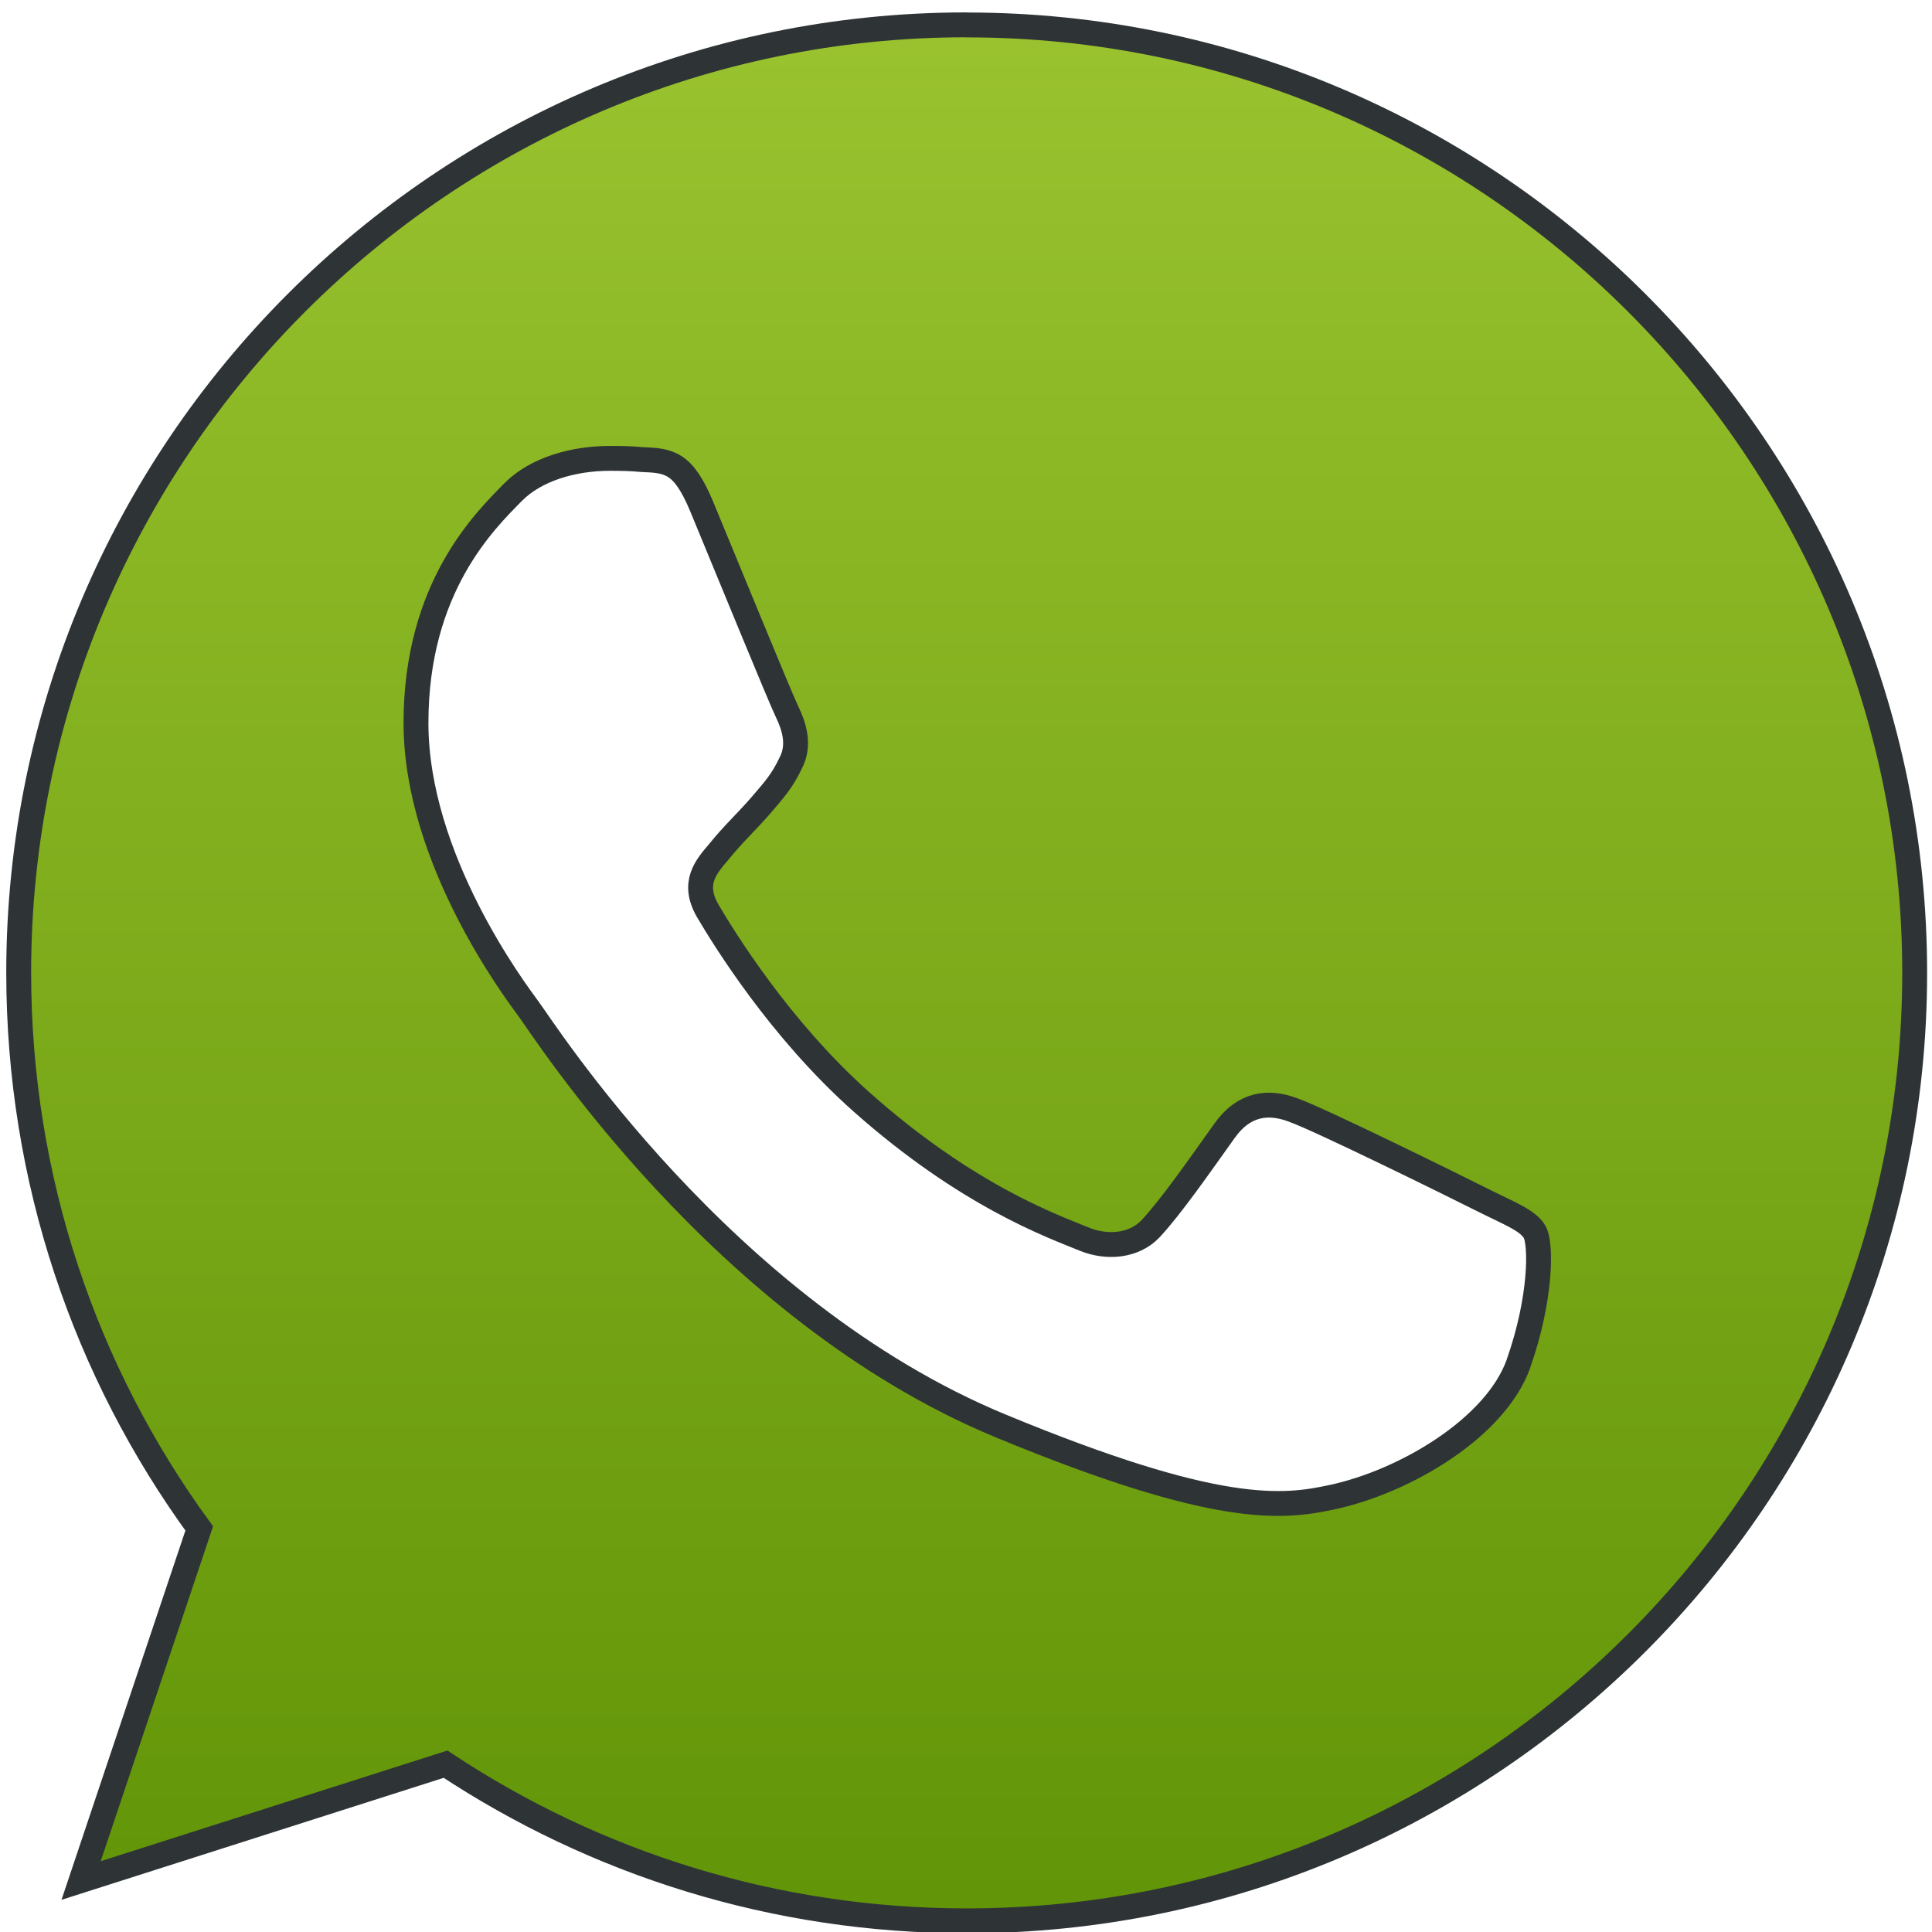 <?xml version="1.0" encoding="UTF-8" standalone="no"?>
<svg
   xmlns:dc="http://purl.org/dc/elements/1.1/"
   xmlns:cc="http://creativecommons.org/ns#"
   xmlns:rdf="http://www.w3.org/1999/02/22-rdf-syntax-ns#"
   xmlns:svg="http://www.w3.org/2000/svg"
   xmlns="http://www.w3.org/2000/svg"
   xmlns:xlink="http://www.w3.org/1999/xlink"
   xmlns:sodipodi="http://sodipodi.sourceforge.net/DTD/sodipodi-0.dtd"
   xmlns:inkscape="http://www.inkscape.org/namespaces/inkscape"
   width="41"
   height="41"
   id="svg2"
   version="1.1"
   inkscape:version="1.0.1 (0767f8302a, 2020-10-17)"
   sodipodi:docname="watsap.svg"
   inkscape:export-filename="/home/andrea/Documenti/MeliaeSVG/48/actions/png/edit-findC.png"
   inkscape:export-xdpi="240"
   inkscape:export-ydpi="240">
  <defs
     id="defs4">
    <linearGradient
       inkscape:collect="always"
       id="linearGradient52316">
      <stop
         style="stop-color:#9ac32f;stop-opacity:1"
         offset="0"
         id="stop52312" />
      <stop
         style="stop-color:#629508;stop-opacity:1"
         offset="1"
         id="stop52314" />
    </linearGradient>
    <linearGradient
       id="linearGradient3781">
      <stop
         style="stop-color:#333333;stop-opacity:1;"
         offset="0"
         id="stop3783" />
      <stop
         id="stop3785"
         offset="0.777"
         style="stop-color:#333333;stop-opacity:1;" />
      <stop
         id="stop3787"
         offset="0.919"
         style="stop-color:#c8c8c8;stop-opacity:1;" />
      <stop
         style="stop-color:#646464;stop-opacity:1;"
         offset="1"
         id="stop3789" />
    </linearGradient>
    <linearGradient
       id="linearGradient3681">
      <stop
         id="stop3683"
         offset="0"
         style="stop-color:#333333;stop-opacity:1;" />
      <stop
         style="stop-color:#333333;stop-opacity:1;"
         offset="0.811"
         id="stop3685" />
      <stop
         style="stop-color:#c8c8c8;stop-opacity:1;"
         offset="0.947"
         id="stop3687" />
      <stop
         id="stop3689"
         offset="1"
         style="stop-color:#646464;stop-opacity:1;" />
    </linearGradient>
    <linearGradient
       inkscape:collect="always"
       id="linearGradient3707">
      <stop
         style="stop-color:#000000;stop-opacity:1;"
         offset="0"
         id="stop3709" />
      <stop
         style="stop-color:#000000;stop-opacity:0;"
         offset="1"
         id="stop3711" />
    </linearGradient>
    <linearGradient
       id="linearGradient3659">
      <stop
         style="stop-color:#000000;stop-opacity:1;"
         offset="0"
         id="stop3661" />
      <stop
         id="stop3671"
         offset="0.26"
         style="stop-color:#1e1e1e;stop-opacity:1;" />
      <stop
         id="stop3669"
         offset="0.521"
         style="stop-color:#323232;stop-opacity:1;" />
      <stop
         id="stop3667"
         offset="0.725"
         style="stop-color:#8c8c8c;stop-opacity:1;" />
      <stop
         style="stop-color:#141414;stop-opacity:1;"
         offset="1"
         id="stop3663" />
    </linearGradient>
    <linearGradient
       id="linearGradient3642">
      <stop
         style="stop-color:#333333;stop-opacity:1;"
         offset="0"
         id="stop3644" />
      <stop
         id="stop3654"
         offset="0.082"
         style="stop-color:#646464;stop-opacity:1;" />
      <stop
         id="stop3652"
         offset="0.336"
         style="stop-color:#a0a0a0;stop-opacity:1;" />
      <stop
         id="stop3650"
         offset="0.67"
         style="stop-color:#dcdcdc;stop-opacity:1;" />
      <stop
         style="stop-color:#646464;stop-opacity:1;"
         offset="1"
         id="stop3646" />
    </linearGradient>
    <linearGradient
       id="linearGradient3632">
      <stop
         style="stop-color:#ffffff;stop-opacity:1;"
         offset="0"
         id="stop3634" />
      <stop
         style="stop-color:#ffffff;stop-opacity:0;"
         offset="1"
         id="stop3636" />
    </linearGradient>
    <linearGradient
       id="linearGradient3621">
      <stop
         style="stop-color:#c8f0f0;stop-opacity:0.588;"
         offset="0"
         id="stop3623" />
      <stop
         style="stop-color:#dcc8ff;stop-opacity:0.588;"
         offset="1"
         id="stop3625" />
    </linearGradient>
    <linearGradient
       id="linearGradient3609">
      <stop
         style="stop-color:#333333;stop-opacity:1;"
         offset="0"
         id="stop3611" />
      <stop
         id="stop3619"
         offset="0.878"
         style="stop-color:#333333;stop-opacity:1;" />
      <stop
         id="stop3617"
         offset="0.938"
         style="stop-color:#c8c8c8;stop-opacity:1;" />
      <stop
         style="stop-color:#646464;stop-opacity:1;"
         offset="1"
         id="stop3613" />
    </linearGradient>
    <inkscape:perspective
       sodipodi:type="inkscape:persp3d"
       inkscape:vp_x="0 : 519.18109 : 1"
       inkscape:vp_y="0 : 1000 : 0"
       inkscape:vp_z="744.09448 : 519.18109 : 1"
       inkscape:persp3d-origin="372.04724 : 343.78739 : 1"
       id="perspective10" />
    <inkscape:perspective
       id="perspective2824"
       inkscape:persp3d-origin="0.5 : -6.6666667 : 1"
       inkscape:vp_z="1 : -6.5 : 1"
       inkscape:vp_y="0 : 1000 : 0"
       inkscape:vp_x="0 : -6.5 : 1"
       sodipodi:type="inkscape:persp3d" />
    <radialGradient
       inkscape:collect="always"
       xlink:href="#linearGradient3609"
       id="radialGradient3615"
       cx="25.641"
       cy="16.312"
       fx="25.641"
       fy="16.312"
       r="13.266"
       gradientTransform="matrix(1,0,0,0.999,0,0.019)"
       gradientUnits="userSpaceOnUse" />
    <linearGradient
       inkscape:collect="always"
       xlink:href="#linearGradient3621"
       id="linearGradient3627"
       x1="31.653"
       y1="28.811"
       x2="19.392"
       y2="8.567"
       gradientUnits="userSpaceOnUse" />
    <linearGradient
       inkscape:collect="always"
       xlink:href="#linearGradient3632"
       id="linearGradient3638"
       x1="25.38"
       y1="-0.693"
       x2="25.38"
       y2="27.826"
       gradientUnits="userSpaceOnUse" />
    <linearGradient
       inkscape:collect="always"
       xlink:href="#linearGradient3642"
       id="linearGradient3648"
       x1="22.694"
       y1="1035.832"
       x2="28.587"
       y2="1035.832"
       gradientUnits="userSpaceOnUse"
       gradientTransform="matrix(1.018,0,0,1,-0.466,0)" />
    <linearGradient
       inkscape:collect="always"
       xlink:href="#linearGradient3659"
       id="linearGradient3665"
       x1="22.141"
       y1="1050.534"
       x2="29.141"
       y2="1050.534"
       gradientUnits="userSpaceOnUse" />
    <linearGradient
       inkscape:collect="always"
       xlink:href="#linearGradient3707"
       id="linearGradient3713"
       x1="25.641"
       y1="1063.138"
       x2="25.641"
       y2="1060.344"
       gradientUnits="userSpaceOnUse" />
    <linearGradient
       inkscape:collect="always"
       xlink:href="#linearGradient3632"
       id="linearGradient3735"
       gradientUnits="userSpaceOnUse"
       x1="25.38"
       y1="-0.693"
       x2="25.38"
       y2="27.826"
       gradientTransform="matrix(0.803,0.374,-0.374,0.803,12.314,996.06)" />
    <linearGradient
       inkscape:collect="always"
       xlink:href="#linearGradient3642"
       id="linearGradient3745"
       gradientUnits="userSpaceOnUse"
       gradientTransform="matrix(1.018,0,0,1,-0.466,0)"
       x1="22.694"
       y1="1035.832"
       x2="28.587"
       y2="1035.832" />
    <radialGradient
       inkscape:collect="always"
       xlink:href="#linearGradient3609"
       id="radialGradient3747"
       gradientUnits="userSpaceOnUse"
       gradientTransform="matrix(1,0,0,0.999,0,0.019)"
       cx="25.641"
       cy="16.312"
       fx="25.641"
       fy="16.312"
       r="13.266" />
    <linearGradient
       inkscape:collect="always"
       xlink:href="#linearGradient3621"
       id="linearGradient3749"
       gradientUnits="userSpaceOnUse"
       x1="31.653"
       y1="28.811"
       x2="19.392"
       y2="8.567" />
    <linearGradient
       inkscape:collect="always"
       xlink:href="#linearGradient3632"
       id="linearGradient3751"
       gradientUnits="userSpaceOnUse"
       gradientTransform="matrix(0.803,0.374,-0.374,0.803,12.314,996.06)"
       x1="25.38"
       y1="-0.693"
       x2="25.38"
       y2="27.826" />
    <linearGradient
       inkscape:collect="always"
       xlink:href="#linearGradient3659"
       id="linearGradient3753"
       gradientUnits="userSpaceOnUse"
       x1="22.141"
       y1="1050.534"
       x2="29.141"
       y2="1050.534" />
    <linearGradient
       inkscape:collect="always"
       xlink:href="#linearGradient3707"
       id="linearGradient3755"
       gradientUnits="userSpaceOnUse"
       x1="25.641"
       y1="1063.138"
       x2="25.641"
       y2="1060.344" />
    <linearGradient
       inkscape:collect="always"
       xlink:href="#linearGradient3642"
       id="linearGradient2877"
       gradientUnits="userSpaceOnUse"
       gradientTransform="matrix(1.018,0,0,1,-0.466,0)"
       x1="22.694"
       y1="1035.832"
       x2="28.587"
       y2="1035.832" />
    <radialGradient
       inkscape:collect="always"
       xlink:href="#linearGradient3609"
       id="radialGradient2879"
       gradientUnits="userSpaceOnUse"
       gradientTransform="matrix(1,0,0,0.999,0,0.019)"
       cx="25.641"
       cy="16.312"
       fx="25.641"
       fy="16.312"
       r="13.266" />
    <linearGradient
       inkscape:collect="always"
       xlink:href="#linearGradient3621"
       id="linearGradient2881"
       gradientUnits="userSpaceOnUse"
       x1="31.653"
       y1="28.811"
       x2="19.392"
       y2="8.567" />
    <linearGradient
       inkscape:collect="always"
       xlink:href="#linearGradient3632"
       id="linearGradient2883"
       gradientUnits="userSpaceOnUse"
       gradientTransform="matrix(0.803,0.374,-0.374,0.803,12.314,996.06)"
       x1="25.38"
       y1="-0.693"
       x2="25.38"
       y2="27.826" />
    <linearGradient
       inkscape:collect="always"
       xlink:href="#linearGradient3659"
       id="linearGradient2885"
       gradientUnits="userSpaceOnUse"
       x1="22.141"
       y1="1050.534"
       x2="29.141"
       y2="1050.534" />
    <linearGradient
       inkscape:collect="always"
       xlink:href="#linearGradient3707"
       id="linearGradient2887"
       gradientUnits="userSpaceOnUse"
       x1="25.641"
       y1="1063.138"
       x2="25.641"
       y2="1060.344" />
    <linearGradient
       inkscape:collect="always"
       xlink:href="#linearGradient3707"
       id="linearGradient2890"
       gradientUnits="userSpaceOnUse"
       x1="25.641"
       y1="1063.138"
       x2="25.641"
       y2="1060.344"
       gradientTransform="translate(-1.646,-3.402)" />
    <linearGradient
       inkscape:collect="always"
       xlink:href="#linearGradient3659"
       id="linearGradient2893"
       gradientUnits="userSpaceOnUse"
       x1="22.141"
       y1="1050.534"
       x2="29.141"
       y2="1050.534"
       gradientTransform="translate(-1.646,-3.402)" />
    <linearGradient
       inkscape:collect="always"
       xlink:href="#linearGradient3632"
       id="linearGradient2896"
       gradientUnits="userSpaceOnUse"
       gradientTransform="matrix(0.925,0.431,-0.431,0.925,8.635,987.138)"
       x1="25.38"
       y1="-0.693"
       x2="25.38"
       y2="27.826" />
    <radialGradient
       inkscape:collect="always"
       xlink:href="#linearGradient3609"
       id="radialGradient2900"
       gradientUnits="userSpaceOnUse"
       gradientTransform="matrix(1.152,0,0,1.151,-5.556,996.727)"
       cx="25.641"
       cy="16.312"
       fx="25.641"
       fy="16.312"
       r="13.266" />
    <linearGradient
       inkscape:collect="always"
       xlink:href="#linearGradient3642"
       id="linearGradient2903"
       gradientUnits="userSpaceOnUse"
       gradientTransform="matrix(1.018,0,0,1,-2.112,-3.402)"
       x1="22.694"
       y1="1035.832"
       x2="28.587"
       y2="1035.832" />
    <linearGradient
       inkscape:collect="always"
       xlink:href="#linearGradient3621"
       id="linearGradient2905"
       gradientUnits="userSpaceOnUse"
       x1="31.653"
       y1="28.811"
       x2="19.392"
       y2="8.567" />
    <linearGradient
       inkscape:collect="always"
       xlink:href="#linearGradient3642"
       id="linearGradient2915"
       gradientUnits="userSpaceOnUse"
       gradientTransform="matrix(1.018,0,0,1,-2.112,-3.402)"
       x1="22.694"
       y1="1035.832"
       x2="28.587"
       y2="1035.832" />
    <radialGradient
       inkscape:collect="always"
       xlink:href="#linearGradient3609"
       id="radialGradient2917"
       gradientUnits="userSpaceOnUse"
       gradientTransform="matrix(1.152,0,0,1.151,-5.556,996.727)"
       cx="25.641"
       cy="16.312"
       fx="25.641"
       fy="16.312"
       r="13.266" />
    <linearGradient
       inkscape:collect="always"
       xlink:href="#linearGradient3621"
       id="linearGradient2919"
       gradientUnits="userSpaceOnUse"
       x1="31.653"
       y1="28.811"
       x2="19.392"
       y2="8.567" />
    <linearGradient
       inkscape:collect="always"
       xlink:href="#linearGradient3632"
       id="linearGradient2921"
       gradientUnits="userSpaceOnUse"
       gradientTransform="matrix(0.925,0.431,-0.431,0.925,8.635,987.138)"
       x1="25.38"
       y1="-0.693"
       x2="25.38"
       y2="27.826" />
    <linearGradient
       inkscape:collect="always"
       xlink:href="#linearGradient3659"
       id="linearGradient2923"
       gradientUnits="userSpaceOnUse"
       gradientTransform="translate(-1.646,-3.402)"
       x1="22.141"
       y1="1050.534"
       x2="29.141"
       y2="1050.534" />
    <linearGradient
       inkscape:collect="always"
       xlink:href="#linearGradient3707"
       id="linearGradient2925"
       gradientUnits="userSpaceOnUse"
       gradientTransform="translate(-1.646,-3.402)"
       x1="25.641"
       y1="1063.138"
       x2="25.641"
       y2="1060.344" />
    <linearGradient
       inkscape:collect="always"
       xlink:href="#linearGradient3707"
       id="linearGradient3650"
       gradientUnits="userSpaceOnUse"
       gradientTransform="matrix(0.938,0,0,0.938,-0.048,61.395)"
       x1="25.641"
       y1="1063.138"
       x2="25.641"
       y2="1060.344" />
    <linearGradient
       inkscape:collect="always"
       xlink:href="#linearGradient3659"
       id="linearGradient3653"
       gradientUnits="userSpaceOnUse"
       gradientTransform="matrix(0.938,0,0,0.938,-0.048,61.395)"
       x1="22.141"
       y1="1050.534"
       x2="29.141"
       y2="1050.534" />
    <linearGradient
       inkscape:collect="always"
       xlink:href="#linearGradient3632"
       id="linearGradient3656"
       gradientUnits="userSpaceOnUse"
       gradientTransform="matrix(0.867,0.405,-0.405,0.867,9.593,990.218)"
       x1="25.38"
       y1="-0.693"
       x2="25.38"
       y2="27.826" />
    <radialGradient
       inkscape:collect="always"
       xlink:href="#linearGradient3609"
       id="radialGradient3660"
       gradientUnits="userSpaceOnUse"
       gradientTransform="matrix(1.081,0,0,1.079,-3.714,999.21)"
       cx="25.641"
       cy="16.312"
       fx="25.641"
       fy="16.312"
       r="13.266" />
    <linearGradient
       inkscape:collect="always"
       xlink:href="#linearGradient3642"
       id="linearGradient3663"
       gradientUnits="userSpaceOnUse"
       gradientTransform="matrix(0.955,0,0,0.938,-0.485,61.395)"
       x1="22.694"
       y1="1035.832"
       x2="28.587"
       y2="1035.832" />
    <radialGradient
       inkscape:collect="always"
       xlink:href="#linearGradient3681"
       id="radialGradient3679"
       cx="-17.938"
       cy="16.844"
       fx="-17.938"
       fy="16.844"
       r="14.5"
       gradientUnits="userSpaceOnUse" />
    <linearGradient
       inkscape:collect="always"
       xlink:href="#linearGradient3621"
       id="linearGradient3697"
       x1="-17.425"
       y1="23.238"
       x2="-22.747"
       y2="9.822"
       gradientUnits="userSpaceOnUse" />
    <linearGradient
       inkscape:collect="always"
       xlink:href="#linearGradient3632"
       id="linearGradient3702"
       gradientUnits="userSpaceOnUse"
       x1="-18.055"
       y1="-6.242"
       x2="-14.102"
       y2="21.763"
       gradientTransform="matrix(0.724,0.338,-0.338,0.724,0.175,1015.288)" />
    <radialGradient
       inkscape:collect="always"
       xlink:href="#linearGradient3681"
       id="radialGradient3714"
       gradientUnits="userSpaceOnUse"
       cx="-17.938"
       cy="16.844"
       fx="-17.938"
       fy="16.844"
       r="14.5" />
    <linearGradient
       inkscape:collect="always"
       xlink:href="#linearGradient3621"
       id="linearGradient3716"
       gradientUnits="userSpaceOnUse"
       x1="-17.425"
       y1="23.238"
       x2="-22.747"
       y2="9.822" />
    <linearGradient
       inkscape:collect="always"
       xlink:href="#linearGradient3632"
       id="linearGradient3718"
       gradientUnits="userSpaceOnUse"
       gradientTransform="matrix(0.724,0.338,-0.338,0.724,0.175,1015.288)"
       x1="-18.055"
       y1="-6.242"
       x2="-14.102"
       y2="21.763" />
    <linearGradient
       inkscape:collect="always"
       xlink:href="#linearGradient3642"
       id="linearGradient3742"
       gradientUnits="userSpaceOnUse"
       gradientTransform="matrix(0.955,0,0,0.938,-0.485,61.395)"
       x1="22.694"
       y1="1035.832"
       x2="28.587"
       y2="1035.832" />
    <radialGradient
       inkscape:collect="always"
       xlink:href="#linearGradient3681"
       id="radialGradient3744"
       gradientUnits="userSpaceOnUse"
       cx="-17.938"
       cy="16.844"
       fx="-17.938"
       fy="16.844"
       r="14.5" />
    <linearGradient
       inkscape:collect="always"
       xlink:href="#linearGradient3621"
       id="linearGradient3746"
       gradientUnits="userSpaceOnUse"
       x1="-17.425"
       y1="23.238"
       x2="-22.747"
       y2="9.822" />
    <linearGradient
       inkscape:collect="always"
       xlink:href="#linearGradient3632"
       id="linearGradient3748"
       gradientUnits="userSpaceOnUse"
       gradientTransform="matrix(0.724,0.338,-0.338,0.724,0.175,1015.288)"
       x1="-18.055"
       y1="-6.242"
       x2="-14.102"
       y2="21.763" />
    <linearGradient
       inkscape:collect="always"
       xlink:href="#linearGradient3659"
       id="linearGradient3750"
       gradientUnits="userSpaceOnUse"
       gradientTransform="matrix(0.938,0,0,0.938,-0.048,61.395)"
       x1="22.141"
       y1="1050.534"
       x2="29.141"
       y2="1050.534" />
    <linearGradient
       inkscape:collect="always"
       xlink:href="#linearGradient3707"
       id="linearGradient3752"
       gradientUnits="userSpaceOnUse"
       gradientTransform="matrix(0.938,0,0,0.938,-0.048,61.395)"
       x1="25.641"
       y1="1063.138"
       x2="25.641"
       y2="1060.344" />
    <linearGradient
       inkscape:collect="always"
       xlink:href="#linearGradient3707"
       id="linearGradient3756"
       gradientUnits="userSpaceOnUse"
       gradientTransform="matrix(0.938,0,0,0.938,-0.048,61.395)"
       x1="25.641"
       y1="1063.138"
       x2="25.641"
       y2="1060.344" />
    <linearGradient
       inkscape:collect="always"
       xlink:href="#linearGradient3659"
       id="linearGradient3759"
       gradientUnits="userSpaceOnUse"
       gradientTransform="matrix(0.938,0,0,0.938,-0.048,61.395)"
       x1="22.141"
       y1="1050.534"
       x2="29.141"
       y2="1050.534" />
    <linearGradient
       inkscape:collect="always"
       xlink:href="#linearGradient3642"
       id="linearGradient3766"
       gradientUnits="userSpaceOnUse"
       gradientTransform="matrix(0.955,0,0,0.938,-0.485,61.395)"
       x1="22.694"
       y1="1035.832"
       x2="28.587"
       y2="1035.832" />
    <radialGradient
       inkscape:collect="always"
       xlink:href="#linearGradient3681"
       id="radialGradient3768"
       gradientUnits="userSpaceOnUse"
       cx="-17.938"
       cy="16.844"
       fx="-17.938"
       fy="16.844"
       r="14.5" />
    <linearGradient
       inkscape:collect="always"
       xlink:href="#linearGradient3621"
       id="linearGradient3770"
       gradientUnits="userSpaceOnUse"
       x1="-17.425"
       y1="23.238"
       x2="-22.747"
       y2="9.822" />
    <linearGradient
       inkscape:collect="always"
       xlink:href="#linearGradient3632"
       id="linearGradient3772"
       gradientUnits="userSpaceOnUse"
       gradientTransform="matrix(0.724,0.338,-0.338,0.724,0.175,1015.288)"
       x1="-18.055"
       y1="-6.242"
       x2="-14.102"
       y2="21.763" />
    <linearGradient
       inkscape:collect="always"
       xlink:href="#linearGradient3632"
       id="linearGradient3775"
       gradientUnits="userSpaceOnUse"
       gradientTransform="matrix(0.724,0.338,-0.338,0.724,42.108,1010.899)"
       x1="-18.055"
       y1="-6.242"
       x2="-14.102"
       y2="21.763" />
    <radialGradient
       inkscape:collect="always"
       xlink:href="#linearGradient3781"
       id="radialGradient3779"
       gradientUnits="userSpaceOnUse"
       cx="-17.938"
       cy="16.844"
       fx="-17.938"
       fy="16.844"
       r="14.5"
       gradientTransform="translate(41.933,999.974)" />
    <linearGradient
       id="linearGradient4047">
      <stop
         style="stop-color:#f0f0f0;stop-opacity:1;"
         offset="0"
         id="stop4049" />
      <stop
         style="stop-color:#c8c8c8;stop-opacity:1;"
         offset="1"
         id="stop4051" />
    </linearGradient>
    <linearGradient
       id="linearGradient4033">
      <stop
         style="stop-color:#000000;stop-opacity:1;"
         offset="0"
         id="stop4035" />
      <stop
         id="stop4043"
         offset="0.095"
         style="stop-color:#333333;stop-opacity:1;" />
      <stop
         id="stop4041"
         offset="0.252"
         style="stop-color:#505050;stop-opacity:1;" />
      <stop
         style="stop-color:#787878;stop-opacity:1;"
         offset="1"
         id="stop4037" />
    </linearGradient>
    <linearGradient
       id="linearGradient3594">
      <stop
         style="stop-color:#ffffff;stop-opacity:1;"
         offset="0"
         id="stop3596" />
      <stop
         style="stop-color:#c8c8c8;stop-opacity:1;"
         offset="1"
         id="stop3598" />
    </linearGradient>
    <inkscape:perspective
       sodipodi:type="inkscape:persp3d"
       inkscape:vp_x="0 : 519.18109 : 1"
       inkscape:vp_y="0 : 1000 : 0"
       inkscape:vp_z="744.09448 : 519.18109 : 1"
       inkscape:persp3d-origin="372.04724 : 343.78739 : 1"
       id="perspective10-7" />
    <linearGradient
       inkscape:collect="always"
       xlink:href="#linearGradient3594"
       id="linearGradient3600"
       x1="3"
       y1="1007.255"
       x2="24"
       y2="1040.464"
       gradientUnits="userSpaceOnUse" />
    <linearGradient
       y2="1040.896"
       x2="24"
       y1="1013.656"
       x1="24"
       gradientUnits="userSpaceOnUse"
       id="linearGradient3844"
       xlink:href="#linearGradient3635"
       inkscape:collect="always" />
    <linearGradient
       y2="45"
       x2="30"
       y1="5.005"
       x1="30.012"
       gradientTransform="matrix(0.825,0,0,0.825,-0.761,1006.647)"
       gradientUnits="userSpaceOnUse"
       id="linearGradient3841"
       xlink:href="#linearGradient3635"
       inkscape:collect="always" />
    <inkscape:perspective
       sodipodi:type="inkscape:persp3d"
       inkscape:vp_x="0 : 17 : 1"
       inkscape:vp_y="0 : 1000 : 0"
       inkscape:vp_z="48 : 17 : 1"
       inkscape:persp3d-origin="24 : 9 : 1"
       id="perspective2945" />
    <linearGradient
       id="linearGradient3785">
      <stop
         id="stop3787-5"
         style="stop-color:#bdbdbd;stop-opacity:1"
         offset="0" />
      <stop
         id="stop3789-3"
         style="stop-color:#8c8c8c;stop-opacity:1"
         offset="1" />
    </linearGradient>
    <linearGradient
       id="linearGradient6954">
      <stop
         id="stop6960"
         style="stop-color:#f5f5f5;stop-opacity:1"
         offset="0" />
      <stop
         id="stop6962"
         style="stop-color:#d2d2d2;stop-opacity:1"
         offset="1" />
    </linearGradient>
    <radialGradient
       cx="32"
       cy="41.5"
       r="21"
       fx="32"
       fy="41.5"
       id="radialGradient2880"
       xlink:href="#linearGradient3707"
       gradientUnits="userSpaceOnUse"
       gradientTransform="matrix(1,0,0,0.357,0,26.679)" />
    <radialGradient
       cx="25"
       cy="28.66"
       r="16"
       fx="25"
       fy="28.66"
       id="radialGradient2882"
       xlink:href="#linearGradient6954"
       gradientUnits="userSpaceOnUse"
       gradientTransform="matrix(1.312,0,0,0.373,-7.812,20.302)" />
    <linearGradient
       x1="30"
       y1="25.085"
       x2="30"
       y2="45"
       id="linearGradient2884"
       xlink:href="#linearGradient3785"
       gradientUnits="userSpaceOnUse" />
    <linearGradient
       x1="24.787"
       y1="53.869"
       x2="24.875"
       y2="83.5"
       id="linearGradient2886"
       xlink:href="#linearGradient3632"
       gradientUnits="userSpaceOnUse" />
    <radialGradient
       cx="26.376"
       cy="12.313"
       r="8"
       fx="26.376"
       fy="12.313"
       id="radialGradient2888"
       xlink:href="#linearGradient6954"
       gradientUnits="userSpaceOnUse"
       gradientTransform="matrix(1.64,-0.133,0.128,1.585,-18.396,-5.227)" />
    <linearGradient
       x1="30"
       y1="5"
       x2="30"
       y2="44.679"
       id="linearGradient2890-5"
       xlink:href="#linearGradient3785"
       gradientUnits="userSpaceOnUse" />
    <linearGradient
       x1="22"
       y1="39"
       x2="17"
       y2="37.438"
       id="linearGradient2892"
       xlink:href="#linearGradient3707"
       gradientUnits="userSpaceOnUse" />
    <linearGradient
       x1="38"
       y1="39"
       x2="43"
       y2="38.6"
       id="linearGradient2894"
       xlink:href="#linearGradient3707"
       gradientUnits="userSpaceOnUse" />
    <radialGradient
       cx="30"
       cy="33.188"
       r="4.688"
       fx="30"
       fy="33.188"
       id="radialGradient2896"
       xlink:href="#linearGradient3707"
       gradientUnits="userSpaceOnUse"
       gradientTransform="matrix(1.528,-7.0647448e-7,2.1308638e-7,0.461,-15.839,14.705)" />
    <linearGradient
       x1="30"
       y1="3.041"
       x2="30"
       y2="27.957"
       id="linearGradient2898"
       xlink:href="#linearGradient3632"
       gradientUnits="userSpaceOnUse" />
    <radialGradient
       cx="23.896"
       cy="3.99"
       r="20.397"
       fx="23.896"
       fy="3.99"
       id="radialGradient2456"
       xlink:href="#linearGradient3242-187-536"
       gradientUnits="userSpaceOnUse"
       gradientTransform="matrix(0,1.232,-1.626,0,18.487,-28.721)" />
    <linearGradient
       id="linearGradient3242-187-536">
      <stop
         id="stop2778"
         style="stop-color:#8badea;stop-opacity:1"
         offset="0" />
      <stop
         id="stop2780"
         style="stop-color:#6396cd;stop-opacity:1"
         offset="0.262" />
      <stop
         id="stop2782"
         style="stop-color:#3b7caf;stop-opacity:1"
         offset="0.661" />
      <stop
         id="stop2784"
         style="stop-color:#194c70;stop-opacity:1"
         offset="1" />
    </linearGradient>
    <linearGradient
       x1="18.379"
       y1="44.98"
       x2="18.379"
       y2="3.082"
       id="linearGradient2458"
       xlink:href="#linearGradient2490-182-124"
       gradientUnits="userSpaceOnUse"
       gradientTransform="matrix(0.516,0,0,0.516,-0.385,-0.385)" />
    <linearGradient
       id="linearGradient2490-182-124">
      <stop
         id="stop2788"
         style="stop-color:#1f4b6a;stop-opacity:1"
         offset="0" />
      <stop
         id="stop2790"
         style="stop-color:#4083c2;stop-opacity:1"
         offset="1" />
    </linearGradient>
    <linearGradient
       x1="63.397"
       y1="-12.489"
       x2="63.397"
       y2="5.468"
       id="linearGradient3843"
       xlink:href="#linearGradient3632"
       gradientUnits="userSpaceOnUse"
       gradientTransform="matrix(1.086,0,0,1.086,-55.567,15.814)" />
    <linearGradient
       y2="1040.236"
       x2="24"
       y1="1014.316"
       x1="24"
       gradientUnits="userSpaceOnUse"
       id="linearGradient2893-6"
       xlink:href="#linearGradient3635"
       inkscape:collect="always" />
    <linearGradient
       gradientTransform="matrix(-1.125,0,0,1.125,41.324,1008.019)"
       gradientUnits="userSpaceOnUse"
       y2="31.312"
       x2="-47"
       y1="8.625"
       x1="-47"
       id="linearGradient3664"
       xlink:href="#linearGradient3635"
       inkscape:collect="always" />
    <linearGradient
       gradientTransform="matrix(0.872,0,0,0.872,24.298,129.409)"
       gradientUnits="userSpaceOnUse"
       y2="1015.768"
       x2="-48.075"
       y1="987.028"
       x1="-48.075"
       id="linearGradient3661"
       xlink:href="#linearGradient3635"
       inkscape:collect="always" />
    <radialGradient
       r="15.645"
       fy="36.421"
       fx="24.837"
       cy="36.421"
       cx="24.837"
       gradientTransform="matrix(1.214,0,0,0.32,-66.529,1032.491)"
       gradientUnits="userSpaceOnUse"
       id="radialGradient2910"
       xlink:href="#linearGradient3707"
       inkscape:collect="always" />
    <linearGradient
       gradientTransform="translate(-60.365,1002.131)"
       y2="47.76"
       x2="20.494"
       y1="6.01"
       x1="20.494"
       gradientUnits="userSpaceOnUse"
       id="linearGradient2904"
       xlink:href="#linearGradient3632"
       inkscape:collect="always" />
    <inkscape:perspective
       sodipodi:type="inkscape:persp3d"
       inkscape:vp_x="0 : 17 : 1"
       inkscape:vp_y="0 : 1000 : 0"
       inkscape:vp_z="48 : 17 : 1"
       inkscape:persp3d-origin="24 : 9 : 1"
       id="perspective2884" />
    <radialGradient
       cx="24.837"
       cy="36.421"
       r="15.645"
       fx="24.837"
       fy="36.421"
       id="radialGradient1444"
       xlink:href="#linearGradient3707"
       gradientUnits="userSpaceOnUse"
       gradientTransform="matrix(1,0,0,0.537,0,16.873)" />
    <linearGradient
       id="linearGradient2264">
      <stop
         id="stop2266"
         style="stop-color:#d7e866;stop-opacity:1"
         offset="0" />
      <stop
         id="stop2268"
         style="stop-color:#8cab2a;stop-opacity:1"
         offset="1" />
    </linearGradient>
    <linearGradient
       x1="-84.344"
       y1="-5.388"
       x2="-91.513"
       y2="24.558"
       id="linearGradient2628"
       xlink:href="#linearGradient2264"
       gradientUnits="userSpaceOnUse"
       gradientTransform="matrix(1.017,-0.244,0.244,1.017,110.525,-7.955)" />
    <linearGradient
       x1="20.494"
       y1="6.01"
       x2="20.494"
       y2="47.76"
       id="linearGradient3406"
       xlink:href="#linearGradient3632"
       gradientUnits="userSpaceOnUse" />
    <linearGradient
       gradientTransform="translate(-45.714,20.893)"
       gradientUnits="userSpaceOnUse"
       y2="1036.872"
       x2="24"
       y1="1020.331"
       x1="24"
       id="linearGradient3641"
       xlink:href="#linearGradient3635"
       inkscape:collect="always" />
    <linearGradient
       y2="47.495"
       x2="-57.452"
       y1="16.938"
       x1="-57.452"
       gradientUnits="userSpaceOnUse"
       id="linearGradient3672"
       xlink:href="#linearGradient3628"
       inkscape:collect="always" />
    <linearGradient
       gradientTransform="translate(-61.619,1038.202)"
       gradientUnits="userSpaceOnUse"
       y2="45.219"
       x2="43.031"
       y1="28.552"
       x1="25.229"
       id="linearGradient3638-7"
       xlink:href="#linearGradient3632-8"
       inkscape:collect="always" />
    <linearGradient
       y2="965.562"
       x2="63.766"
       y1="941.446"
       x1="63.766"
       gradientTransform="matrix(0.377,0,0,0.377,-0.071,657.557)"
       gradientUnits="userSpaceOnUse"
       id="linearGradient2843"
       xlink:href="#linearGradient3715"
       inkscape:collect="always" />
    <linearGradient
       y2="1030.761"
       x2="37.376"
       y1="948.827"
       x1="37.376"
       gradientTransform="matrix(0.377,0,0,0.377,-0.071,657.425)"
       gradientUnits="userSpaceOnUse"
       id="linearGradient2840"
       xlink:href="#linearGradient3723"
       inkscape:collect="always" />
    <linearGradient
       y2="1029.886"
       x2="63.766"
       y1="949.327"
       x1="63.766"
       gradientTransform="matrix(0.377,0,0,0.377,-0.071,657.425)"
       gradientUnits="userSpaceOnUse"
       id="linearGradient2838"
       xlink:href="#linearGradient3707-62"
       inkscape:collect="always" />
    <linearGradient
       y2="1030.761"
       x2="37.376"
       y1="948.827"
       x1="37.376"
       gradientTransform="matrix(1.007,0,0,1.007,0.22,-1.109)"
       gradientUnits="userSpaceOnUse"
       id="linearGradient3757"
       xlink:href="#linearGradient3723"
       inkscape:collect="always" />
    <linearGradient
       y2="1029.886"
       x2="63.766"
       y1="949.327"
       x1="63.766"
       gradientTransform="matrix(1.007,0,0,1.007,0.22,-1.109)"
       gradientUnits="userSpaceOnUse"
       id="linearGradient3755-0"
       xlink:href="#linearGradient3707-62"
       inkscape:collect="always" />
    <linearGradient
       y2="983.419"
       x2="63.766"
       y1="936.952"
       x1="63.766"
       gradientTransform="matrix(1.007,0,0,1.007,0.22,-0.757)"
       gradientUnits="userSpaceOnUse"
       id="linearGradient3753-9"
       xlink:href="#linearGradient3715"
       inkscape:collect="always" />
    <linearGradient
       y2="1030.761"
       x2="37.376"
       y1="948.827"
       x1="37.376"
       gradientTransform="translate(0.234,5.741)"
       gradientUnits="userSpaceOnUse"
       id="linearGradient3739"
       xlink:href="#linearGradient3723"
       inkscape:collect="always" />
    <linearGradient
       y2="1029.886"
       x2="63.766"
       y1="949.327"
       x1="63.766"
       gradientTransform="translate(0.234,5.741)"
       gradientUnits="userSpaceOnUse"
       id="linearGradient3737"
       xlink:href="#linearGradient3707-62"
       inkscape:collect="always" />
    <linearGradient
       y2="983.419"
       x2="63.766"
       y1="936.952"
       x1="63.766"
       gradientTransform="translate(0.234,6.091)"
       gradientUnits="userSpaceOnUse"
       id="linearGradient3735-6"
       xlink:href="#linearGradient3715"
       inkscape:collect="always" />
    <inkscape:perspective
       sodipodi:type="inkscape:persp3d"
       inkscape:vp_x="0 : -6.5 : 1"
       inkscape:vp_y="0 : 1000 : 0"
       inkscape:vp_z="1 : -6.5 : 1"
       inkscape:persp3d-origin="0.5 : -6.6666667 : 1"
       id="perspective2920" />
    <inkscape:perspective
       id="perspective10-3"
       inkscape:persp3d-origin="372.04724 : 343.78739 : 1"
       inkscape:vp_z="744.09448 : 519.18109 : 1"
       inkscape:vp_y="0 : 1000 : 0"
       inkscape:vp_x="0 : 519.18109 : 1"
       sodipodi:type="inkscape:persp3d" />
    <linearGradient
       id="linearGradient3707-62">
      <stop
         id="stop3709-6"
         offset="0"
         style="stop-color:#a6c4d9;stop-opacity:0.784;" />
      <stop
         id="stop3711-1"
         offset="1"
         style="stop-color:#75a3c3;stop-opacity:1;" />
    </linearGradient>
    <linearGradient
       id="linearGradient3715">
      <stop
         id="stop3717"
         offset="0"
         style="stop-color:#99bbd4;stop-opacity:1;" />
      <stop
         id="stop3719"
         offset="1"
         style="stop-color:#5d93ba;stop-opacity:1;" />
    </linearGradient>
    <linearGradient
       id="linearGradient3723">
      <stop
         id="stop3725"
         offset="0"
         style="stop-color:#ffffff;stop-opacity:0.784;" />
      <stop
         id="stop3727"
         offset="1"
         style="stop-color:#ffffff;stop-opacity:0;" />
    </linearGradient>
    <linearGradient
       id="linearGradient3618">
      <stop
         id="stop3620"
         offset="0"
         style="stop-color:#9cc430;stop-opacity:1;" />
      <stop
         id="stop3622"
         offset="1"
         style="stop-color:#9cc430;stop-opacity:0;" />
    </linearGradient>
    <linearGradient
       id="linearGradient3632-8">
      <stop
         id="stop3634-79"
         offset="0"
         style="stop-color:#ffffff;stop-opacity:1;" />
      <stop
         id="stop3636-20"
         offset="1"
         style="stop-color:#f0f0f0;stop-opacity:1;" />
    </linearGradient>
    <linearGradient
       id="linearGradient3628">
      <stop
         id="stop3630"
         offset="0"
         style="stop-color:#c8c8c8;stop-opacity:1;" />
      <stop
         id="stop3632"
         offset="1"
         style="stop-color:#646464;stop-opacity:1;" />
    </linearGradient>
    <linearGradient
       id="linearGradient3635">
      <stop
         id="stop3637"
         offset="0"
         style="stop-color:#ffffff;stop-opacity:1;" />
      <stop
         id="stop3639"
         offset="1"
         style="stop-color:#dcdcdc;stop-opacity:1;" />
    </linearGradient>
    <linearGradient
       id="linearGradient3679">
      <stop
         style="stop-color:#ffffff;stop-opacity:1;"
         offset="0"
         id="stop3681" />
      <stop
         style="stop-color:#000000;stop-opacity:0"
         offset="1"
         id="stop3683-5" />
    </linearGradient>
    <linearGradient
       inkscape:collect="always"
       xlink:href="#linearGradient4033"
       id="linearGradient4039"
       x1="24"
       y1="1020.606"
       x2="24"
       y2="1007.6"
       gradientUnits="userSpaceOnUse" />
    <inkscape:perspective
       id="perspective4098"
       inkscape:persp3d-origin="0.5 : -6.6666667 : 1"
       inkscape:vp_z="1 : -6.5 : 1"
       inkscape:vp_y="0 : 1000 : 0"
       inkscape:vp_x="0 : -6.5 : 1"
       sodipodi:type="inkscape:persp3d" />
    <inkscape:perspective
       sodipodi:type="inkscape:persp3d"
       inkscape:vp_x="0 : -6.5 : 1"
       inkscape:vp_y="0 : 1000 : 0"
       inkscape:vp_z="1 : -6.5 : 1"
       inkscape:persp3d-origin="0.5 : -6.6666667 : 1"
       id="perspective2920-2" />
    <inkscape:perspective
       id="perspective10-4"
       inkscape:persp3d-origin="372.04724 : 343.78739 : 1"
       inkscape:vp_z="744.09448 : 519.18109 : 1"
       inkscape:vp_y="0 : 1000 : 0"
       inkscape:vp_x="0 : 519.18109 : 1"
       sodipodi:type="inkscape:persp3d" />
    <linearGradient
       id="linearGradient3628-4">
      <stop
         id="stop3630-9"
         offset="0"
         style="stop-color:#9cc430;stop-opacity:1;" />
      <stop
         id="stop3632-1"
         offset="1"
         style="stop-color:#619508;stop-opacity:1;" />
    </linearGradient>
    <inkscape:perspective
       sodipodi:type="inkscape:persp3d"
       inkscape:vp_x="0 : -6.5 : 1"
       inkscape:vp_y="0 : 1000 : 0"
       inkscape:vp_z="1 : -6.5 : 1"
       inkscape:persp3d-origin="0.5 : -6.6666667 : 1"
       id="perspective4098-4" />
    <inkscape:perspective
       sodipodi:type="inkscape:persp3d"
       inkscape:vp_x="0 : 519.18109 : 1"
       inkscape:vp_y="0 : 1000 : 0"
       inkscape:vp_z="744.09448 : 519.18109 : 1"
       inkscape:persp3d-origin="372.04724 : 343.78739 : 1"
       id="perspective10-3-6" />
    <inkscape:perspective
       id="perspective2920-7"
       inkscape:persp3d-origin="0.5 : -6.6666667 : 1"
       inkscape:vp_z="1 : -6.5 : 1"
       inkscape:vp_y="0 : 1000 : 0"
       inkscape:vp_x="0 : -6.5 : 1"
       sodipodi:type="inkscape:persp3d" />
    <radialGradient
       gradientTransform="matrix(1,0,0,0.537,0,16.873)"
       gradientUnits="userSpaceOnUse"
       xlink:href="#linearGradient3707"
       id="radialGradient1444-5"
       fy="36.421"
       fx="24.837"
       r="15.645"
       cy="36.421"
       cx="24.837" />
    <inkscape:perspective
       id="perspective2884-2"
       inkscape:persp3d-origin="24 : 9 : 1"
       inkscape:vp_z="48 : 17 : 1"
       inkscape:vp_y="0 : 1000 : 0"
       inkscape:vp_x="0 : 17 : 1"
       sodipodi:type="inkscape:persp3d" />
    <radialGradient
       inkscape:collect="always"
       xlink:href="#linearGradient3707"
       id="radialGradient2910-5"
       gradientUnits="userSpaceOnUse"
       gradientTransform="matrix(1.214,0,0,0.32,-66.529,1032.491)"
       cx="24.837"
       cy="36.421"
       fx="24.837"
       fy="36.421"
       r="15.645" />
    <radialGradient
       gradientTransform="matrix(0,1.232,-1.626,0,18.487,-28.721)"
       gradientUnits="userSpaceOnUse"
       xlink:href="#linearGradient3242-187-536"
       id="radialGradient2456-0"
       fy="3.99"
       fx="23.896"
       r="20.397"
       cy="3.99"
       cx="23.896" />
    <radialGradient
       gradientTransform="matrix(1.528,-7.0647448e-7,2.1308638e-7,0.461,-15.839,14.705)"
       gradientUnits="userSpaceOnUse"
       xlink:href="#linearGradient3707"
       id="radialGradient2896-3"
       fy="33.188"
       fx="30"
       r="4.688"
       cy="33.188"
       cx="30" />
    <radialGradient
       gradientTransform="matrix(1.64,-0.133,0.128,1.585,-18.396,-5.227)"
       gradientUnits="userSpaceOnUse"
       xlink:href="#linearGradient6954"
       id="radialGradient2888-9"
       fy="12.313"
       fx="26.376"
       r="8"
       cy="12.313"
       cx="26.376" />
    <radialGradient
       gradientTransform="matrix(1.312,0,0,0.373,-7.812,20.302)"
       gradientUnits="userSpaceOnUse"
       xlink:href="#linearGradient6954"
       id="radialGradient2882-5"
       fy="28.66"
       fx="25"
       r="16"
       cy="28.66"
       cx="25" />
    <radialGradient
       gradientTransform="matrix(1,0,0,0.357,0,26.679)"
       gradientUnits="userSpaceOnUse"
       xlink:href="#linearGradient3707"
       id="radialGradient2880-0"
       fy="41.5"
       fx="32"
       r="21"
       cy="41.5"
       cx="32" />
    <inkscape:perspective
       id="perspective2945-4"
       inkscape:persp3d-origin="24 : 9 : 1"
       inkscape:vp_z="48 : 17 : 1"
       inkscape:vp_y="0 : 1000 : 0"
       inkscape:vp_x="0 : 17 : 1"
       sodipodi:type="inkscape:persp3d" />
    <inkscape:perspective
       id="perspective10-9"
       inkscape:persp3d-origin="372.04724 : 343.78739 : 1"
       inkscape:vp_z="744.09448 : 519.18109 : 1"
       inkscape:vp_y="0 : 1000 : 0"
       inkscape:vp_x="0 : 519.18109 : 1"
       sodipodi:type="inkscape:persp3d" />
    <linearGradient
       id="linearGradient3972">
      <stop
         id="stop3974"
         offset="0"
         style="stop-color:#646464;stop-opacity:1;" />
      <stop
         id="stop3976"
         offset="1"
         style="stop-color:#646464;stop-opacity:0;" />
    </linearGradient>
    <linearGradient
       id="linearGradient3952">
      <stop
         style="stop-color:#646464;stop-opacity:1;"
         offset="0"
         id="stop3954" />
      <stop
         style="stop-color:#f0f0f0;stop-opacity:1;"
         offset="1"
         id="stop3956" />
    </linearGradient>
    <linearGradient
       id="linearGradient3910">
      <stop
         style="stop-color:#ffffff;stop-opacity:0;"
         offset="0"
         id="stop3912" />
      <stop
         id="stop3920"
         offset="0.111"
         style="stop-color:#ffffff;stop-opacity:0.392;" />
      <stop
         id="stop3918"
         offset="0.423"
         style="stop-color:#ffffff;stop-opacity:0.078;" />
      <stop
         style="stop-color:#ffffff;stop-opacity:0;"
         offset="1"
         id="stop3914" />
    </linearGradient>
    <linearGradient
       id="linearGradient3776">
      <stop
         style="stop-color:#ffffff;stop-opacity:0;"
         offset="0"
         id="stop3778" />
      <stop
         id="stop3790"
         offset="0.004"
         style="stop-color:#ffffff;stop-opacity:0.392;" />
      <stop
         id="stop3788"
         offset="0.011"
         style="stop-color:#ffffff;stop-opacity:0;" />
      <stop
         id="stop3786"
         offset="0.984"
         style="stop-color:#ffffff;stop-opacity:0;" />
      <stop
         id="stop3784"
         offset="0.991"
         style="stop-color:#ffffff;stop-opacity:0.392;" />
      <stop
         style="stop-color:#ffffff;stop-opacity:0;"
         offset="1"
         id="stop3780" />
    </linearGradient>
    <linearGradient
       id="linearGradient3765">
      <stop
         id="stop3767"
         offset="0"
         style="stop-color:#113f4c;stop-opacity:0;" />
      <stop
         id="stop3769"
         offset="1"
         style="stop-color:#113f4c;stop-opacity:1;" />
    </linearGradient>
    <linearGradient
       id="linearGradient3755-8">
      <stop
         id="stop3757"
         offset="0"
         style="stop-color:#7fadce;stop-opacity:1;" />
      <stop
         id="stop3759"
         offset="1"
         style="stop-color:#437192;stop-opacity:1;" />
    </linearGradient>
    <linearGradient
       id="linearGradient3743">
      <stop
         style="stop-color:#7fadce;stop-opacity:1;"
         offset="0"
         id="stop3745" />
      <stop
         style="stop-color:#5785a6;stop-opacity:1;"
         offset="1"
         id="stop3747" />
    </linearGradient>
    <inkscape:perspective
       sodipodi:type="inkscape:persp3d"
       inkscape:vp_x="0 : 57 : 1"
       inkscape:vp_y="0 : 1000 : 0"
       inkscape:vp_z="128 : 57 : 1"
       inkscape:persp3d-origin="64 : 35.666667 : 1"
       id="perspective133" />
    <linearGradient
       inkscape:collect="always"
       id="linearGradient2913">
      <stop
         style="stop-color:#a4c0e4;stop-opacity:1;"
         offset="0"
         id="stop2915" />
      <stop
         style="stop-color:#a4c0e4;stop-opacity:0;"
         offset="1"
         id="stop2917" />
    </linearGradient>
    <linearGradient
       id="linearGradient5477">
      <stop
         style="stop-color:black;stop-opacity:1;"
         offset="0"
         id="stop5479" />
      <stop
         style="stop-color:white;stop-opacity:1;"
         offset="1"
         id="stop5481" />
    </linearGradient>
    <linearGradient
       id="linearGradient3837">
      <stop
         style="stop-color:black;stop-opacity:1;"
         offset="0"
         id="stop3839" />
      <stop
         id="stop3849"
         offset="0.25"
         style="stop-color:black;stop-opacity:0.599;" />
      <stop
         id="stop3847"
         offset="0.5"
         style="stop-color:black;stop-opacity:0.278;" />
      <stop
         style="stop-color:black;stop-opacity:0;"
         offset="1"
         id="stop3841" />
    </linearGradient>
    <linearGradient
       id="linearGradient3814">
      <stop
         style="stop-color:white;stop-opacity:0;"
         offset="0"
         id="stop3816" />
      <stop
         id="stop3824"
         offset="0.185"
         style="stop-color:white;stop-opacity:0;" />
      <stop
         id="stop3822"
         offset="0.281"
         style="stop-color:white;stop-opacity:0.336;" />
      <stop
         style="stop-color:white;stop-opacity:0.17;"
         offset="0.451"
         id="stop3829" />
      <stop
         id="stop3831"
         offset="0.479"
         style="stop-color:white;stop-opacity:0;" />
      <stop
         style="stop-color:white;stop-opacity:0.307;"
         offset="0.656"
         id="stop3833" />
      <stop
         style="stop-color:white;stop-opacity:0;"
         offset="1"
         id="stop3818" />
    </linearGradient>
    <linearGradient
       inkscape:collect="always"
       id="linearGradient3771">
      <stop
         style="stop-color:#f7fafe;stop-opacity:1;"
         offset="0"
         id="stop3773" />
      <stop
         style="stop-color:#f7fafe;stop-opacity:0;"
         offset="1"
         id="stop3775" />
    </linearGradient>
    <linearGradient
       id="linearGradient3695">
      <stop
         style="stop-color:#626262;stop-opacity:1;"
         offset="0"
         id="stop3697" />
      <stop
         style="stop-color:#efefef;stop-opacity:1;"
         offset="1"
         id="stop3699" />
    </linearGradient>
    <linearGradient
       inkscape:collect="always"
       xlink:href="#linearGradient3707"
       id="linearGradient3886"
       x1="53.777"
       y1="53.014"
       x2="34.244"
       y2="148.634"
       gradientUnits="userSpaceOnUse" />
    <linearGradient
       inkscape:collect="always"
       xlink:href="#linearGradient3771"
       id="linearGradient4014"
       gradientUnits="userSpaceOnUse"
       x1="28.138"
       y1="5.62"
       x2="29.138"
       y2="16.588"
       gradientTransform="matrix(2.695,0.213,-0.213,2.695,14.72,-36.629)" />
    <radialGradient
       inkscape:collect="always"
       xlink:href="#linearGradient3707"
       id="radialGradient4027"
       gradientUnits="userSpaceOnUse"
       gradientTransform="matrix(0.933,-0.126,13.991,108.242,-969.088,-8033.763)"
       cx="-36.858"
       cy="75.225"
       fx="-36.858"
       fy="75.225"
       r="0.972" />
    <linearGradient
       inkscape:collect="always"
       xlink:href="#linearGradient3723"
       id="linearGradient4031"
       gradientUnits="userSpaceOnUse"
       gradientTransform="matrix(2.839,0.224,-0.224,2.839,15.707,-18.077)"
       x1="4.911"
       y1="44.649"
       x2="58.885"
       y2="36.866" />
    <linearGradient
       inkscape:collect="always"
       xlink:href="#linearGradient3837"
       id="linearGradient4042"
       gradientUnits="userSpaceOnUse"
       x1="20.607"
       y1="54.213"
       x2="14.044"
       y2="16.438"
       gradientTransform="matrix(2.695,0.213,-0.213,2.695,14.72,-36.629)" />
    <linearGradient
       inkscape:collect="always"
       xlink:href="#linearGradient3632"
       id="linearGradient4045"
       gradientUnits="userSpaceOnUse"
       x1="6.281"
       y1="35.764"
       x2="14.312"
       y2="35.764"
       gradientTransform="matrix(2.695,0.213,-0.213,2.695,14.72,-36.629)" />
    <linearGradient
       inkscape:collect="always"
       xlink:href="#linearGradient3632"
       id="linearGradient4048"
       gradientUnits="userSpaceOnUse"
       x1="5.324"
       y1="55.63"
       x2="16.25"
       y2="54.984"
       gradientTransform="matrix(2.695,0.213,-0.213,2.695,14.72,-36.629)" />
    <linearGradient
       inkscape:collect="always"
       xlink:href="#linearGradient3632"
       id="linearGradient4051"
       gradientUnits="userSpaceOnUse"
       x1="15.688"
       y1="48.891"
       x2="16.753"
       y2="55.438"
       gradientTransform="matrix(2.695,0.213,-0.213,2.695,14.72,-36.629)" />
    <linearGradient
       inkscape:collect="always"
       xlink:href="#linearGradient3632"
       id="linearGradient4054"
       gradientUnits="userSpaceOnUse"
       x1="15.688"
       y1="48.891"
       x2="16.25"
       y2="54.984"
       gradientTransform="matrix(2.695,0.213,-0.213,2.695,14.72,-36.629)" />
    <linearGradient
       inkscape:collect="always"
       xlink:href="#linearGradient3707"
       id="linearGradient4057"
       gradientUnits="userSpaceOnUse"
       x1="11.968"
       y1="50.304"
       x2="15.346"
       y2="57.639"
       gradientTransform="matrix(2.695,0.213,-0.213,2.695,14.72,-36.629)" />
    <linearGradient
       inkscape:collect="always"
       xlink:href="#linearGradient3723"
       id="linearGradient4061"
       gradientUnits="userSpaceOnUse"
       gradientTransform="matrix(2.839,0.224,-0.224,2.839,15.099,-9.622)"
       x1="4.911"
       y1="44.649"
       x2="58.885"
       y2="36.866" />
    <linearGradient
       inkscape:collect="always"
       xlink:href="#linearGradient3695"
       id="linearGradient4068"
       gradientUnits="userSpaceOnUse"
       gradientTransform="matrix(2.839,0.224,-0.224,2.839,15.707,-18.077)"
       x1="32.439"
       y1="40"
       x2="33.05"
       y2="42.763" />
    <linearGradient
       inkscape:collect="always"
       xlink:href="#linearGradient3814"
       id="linearGradient4071"
       gradientUnits="userSpaceOnUse"
       x1="4.518"
       y1="41.237"
       x2="18.827"
       y2="38.016"
       gradientTransform="matrix(2.695,0.213,-0.213,2.695,14.72,-36.629)" />
    <linearGradient
       inkscape:collect="always"
       xlink:href="#linearGradient3632"
       id="linearGradient4075"
       gradientUnits="userSpaceOnUse"
       gradientTransform="matrix(2.839,0.224,-0.224,2.839,15.707,-18.077)"
       x1="36.107"
       y1="42.069"
       x2="38.78"
       y2="40.875" />
    <linearGradient
       inkscape:collect="always"
       xlink:href="#XMLID_5_"
       id="linearGradient5127"
       x1="92.957"
       y1="-8.955"
       x2="59.824"
       y2="206.726"
       gradientUnits="userSpaceOnUse"
       gradientTransform="matrix(0.965,0,0,0.965,2.355,1.471)" />
    <radialGradient
       id="XMLID_5_"
       cx="51.999"
       cy="-9"
       r="111.001"
       gradientUnits="userSpaceOnUse">
      <stop
         offset="0.15"
         style="stop-color:#80B3FF"
         id="stop4094" />
      <stop
         offset="0.316"
         style="stop-color:#69A1F0"
         id="stop4096" />
      <stop
         offset="0.603"
         style="stop-color:#4888DA"
         id="stop4098" />
      <stop
         offset="0.841"
         style="stop-color:#3378CC"
         id="stop4100" />
      <stop
         offset="1"
         style="stop-color:#2C72C7"
         id="stop4102" />
    </radialGradient>
    <linearGradient
       inkscape:collect="always"
       xlink:href="#linearGradient5477"
       id="linearGradient5483"
       x1="74.062"
       y1="85.125"
       x2="108.062"
       y2="126.062"
       gradientUnits="userSpaceOnUse" />
    <linearGradient
       inkscape:collect="always"
       xlink:href="#linearGradient5477"
       id="linearGradient5487"
       gradientUnits="userSpaceOnUse"
       x1="39.812"
       y1="79.125"
       x2="45.312"
       y2="138.875"
       gradientTransform="translate(0,-1)" />
    <linearGradient
       inkscape:collect="always"
       xlink:href="#linearGradient5477"
       id="linearGradient5491"
       gradientUnits="userSpaceOnUse"
       gradientTransform="translate(0,-2)"
       x1="34.562"
       y1="99.375"
       x2="44.062"
       y2="125.125" />
    <linearGradient
       inkscape:collect="always"
       xlink:href="#linearGradient5477"
       id="linearGradient5495"
       gradientUnits="userSpaceOnUse"
       x1="82.312"
       y1="61.875"
       x2="36.312"
       y2="128.312"
       gradientTransform="translate(0,0.7)" />
    <linearGradient
       inkscape:collect="always"
       xlink:href="#linearGradient5477"
       id="linearGradient5499"
       gradientUnits="userSpaceOnUse"
       gradientTransform="translate(0,-3.3)"
       x1="82.312"
       y1="61.875"
       x2="72.327"
       y2="133.312" />
    <linearGradient
       inkscape:collect="always"
       xlink:href="#linearGradient5477"
       id="linearGradient5503"
       gradientUnits="userSpaceOnUse"
       gradientTransform="translate(0,1.7)"
       x1="82.312"
       y1="61.875"
       x2="72.327"
       y2="133.312" />
    <linearGradient
       inkscape:collect="always"
       xlink:href="#linearGradient2913"
       id="linearGradient2919-1"
       x1="52.985"
       y1="68.39"
       x2="113.219"
       y2="49.39"
       gradientUnits="userSpaceOnUse" />
    <linearGradient
       inkscape:collect="always"
       xlink:href="#linearGradient2913"
       id="linearGradient3820"
       gradientUnits="userSpaceOnUse"
       x1="52.985"
       y1="68.39"
       x2="113.219"
       y2="49.39"
       gradientTransform="matrix(0.367,0.042,-0.042,0.367,-64.123,66.833)" />
    <linearGradient
       inkscape:collect="always"
       xlink:href="#linearGradient3771"
       id="linearGradient3825"
       gradientUnits="userSpaceOnUse"
       gradientTransform="matrix(0.981,0.191,-0.191,0.981,-57.19,53.999)"
       x1="28.138"
       y1="5.62"
       x2="29.138"
       y2="16.588" />
    <linearGradient
       inkscape:collect="always"
       xlink:href="#linearGradient3723"
       id="linearGradient3839"
       gradientUnits="userSpaceOnUse"
       gradientTransform="matrix(1.033,0.201,-0.201,1.033,-57.602,60.852)"
       x1="4.911"
       y1="44.649"
       x2="58.885"
       y2="36.866" />
    <radialGradient
       inkscape:collect="always"
       xlink:href="#linearGradient3707"
       id="radialGradient3845"
       gradientUnits="userSpaceOnUse"
       gradientTransform="matrix(0.348,-0.007,0.618,40.323,-84.552,-2923.045)"
       cx="-36.858"
       cy="75.225"
       fx="-36.858"
       fy="75.225"
       r="0.972" />
    <linearGradient
       inkscape:collect="always"
       xlink:href="#XMLID_5_"
       id="linearGradient3854"
       gradientUnits="userSpaceOnUse"
       gradientTransform="matrix(0.354,0.04,-0.04,0.354,-63.32,67.471)"
       x1="92.957"
       y1="-8.955"
       x2="59.824"
       y2="206.726" />
    <linearGradient
       inkscape:collect="always"
       xlink:href="#linearGradient3837"
       id="linearGradient3857"
       gradientUnits="userSpaceOnUse"
       gradientTransform="matrix(0.981,0.191,-0.191,0.981,-68.413,52.329)"
       x1="20.607"
       y1="54.213"
       x2="14.044"
       y2="16.438" />
    <linearGradient
       inkscape:collect="always"
       xlink:href="#linearGradient3632"
       id="linearGradient3860"
       gradientUnits="userSpaceOnUse"
       gradientTransform="matrix(0.981,0.191,-0.191,0.981,-57.19,53.999)"
       x1="6.281"
       y1="35.764"
       x2="14.312"
       y2="35.764" />
    <linearGradient
       inkscape:collect="always"
       xlink:href="#linearGradient3632"
       id="linearGradient3863"
       gradientUnits="userSpaceOnUse"
       gradientTransform="matrix(0.981,0.191,-0.191,0.981,-57.19,53.999)"
       x1="5.324"
       y1="55.63"
       x2="16.25"
       y2="54.984" />
    <linearGradient
       inkscape:collect="always"
       xlink:href="#linearGradient3632"
       id="linearGradient3866"
       gradientUnits="userSpaceOnUse"
       gradientTransform="matrix(0.981,0.191,-0.191,0.981,-57.19,53.999)"
       x1="15.688"
       y1="48.891"
       x2="16.753"
       y2="55.438" />
    <linearGradient
       inkscape:collect="always"
       xlink:href="#linearGradient3632"
       id="linearGradient3869"
       gradientUnits="userSpaceOnUse"
       gradientTransform="matrix(0.981,0.191,-0.191,0.981,-57.19,53.999)"
       x1="15.688"
       y1="48.891"
       x2="16.25"
       y2="54.984" />
    <linearGradient
       inkscape:collect="always"
       xlink:href="#linearGradient3707"
       id="linearGradient3872"
       gradientUnits="userSpaceOnUse"
       gradientTransform="matrix(0.981,0.191,-0.191,0.981,-57.19,53.999)"
       x1="11.968"
       y1="50.304"
       x2="15.346"
       y2="57.639" />
    <linearGradient
       inkscape:collect="always"
       xlink:href="#linearGradient3723"
       id="linearGradient3883"
       gradientUnits="userSpaceOnUse"
       gradientTransform="matrix(1.033,0.201,-0.201,1.033,-58.178,63.93)"
       x1="4.911"
       y1="44.649"
       x2="58.885"
       y2="36.866" />
    <linearGradient
       inkscape:collect="always"
       xlink:href="#linearGradient3695"
       id="linearGradient3891"
       gradientUnits="userSpaceOnUse"
       gradientTransform="matrix(1.033,0.201,-0.201,1.033,-57.602,60.852)"
       x1="32.439"
       y1="40"
       x2="33.05"
       y2="42.763" />
    <linearGradient
       inkscape:collect="always"
       xlink:href="#linearGradient3814"
       id="linearGradient3894"
       gradientUnits="userSpaceOnUse"
       gradientTransform="matrix(0.981,0.191,-0.191,0.981,-57.94,54.139)"
       x1="4.518"
       y1="41.237"
       x2="18.827"
       y2="38.016" />
    <linearGradient
       inkscape:collect="always"
       xlink:href="#linearGradient3632"
       id="linearGradient3898"
       gradientUnits="userSpaceOnUse"
       gradientTransform="matrix(1.033,0.201,-0.201,1.033,-57.602,60.852)"
       x1="36.107"
       y1="42.069"
       x2="38.78"
       y2="40.875" />
    <inkscape:perspective
       sodipodi:type="inkscape:persp3d"
       inkscape:vp_x="0 : 519.18109 : 1"
       inkscape:vp_y="0 : 1000 : 0"
       inkscape:vp_z="744.09448 : 519.18109 : 1"
       inkscape:persp3d-origin="372.04724 : 343.78739 : 1"
       id="perspective10-6" />
    <inkscape:perspective
       id="perspective2920-5"
       inkscape:persp3d-origin="0.5 : -6.6666667 : 1"
       inkscape:vp_z="1 : -6.5 : 1"
       inkscape:vp_y="0 : 1000 : 0"
       inkscape:vp_x="0 : -6.5 : 1"
       sodipodi:type="inkscape:persp3d" />
    <radialGradient
       gradientTransform="matrix(1,0,0,0.537,0,16.873)"
       gradientUnits="userSpaceOnUse"
       xlink:href="#linearGradient3707"
       id="radialGradient1444-4"
       fy="36.421"
       fx="24.837"
       r="15.645"
       cy="36.421"
       cx="24.837" />
    <inkscape:perspective
       id="perspective2884-4"
       inkscape:persp3d-origin="24 : 9 : 1"
       inkscape:vp_z="48 : 17 : 1"
       inkscape:vp_y="0 : 1000 : 0"
       inkscape:vp_x="0 : 17 : 1"
       sodipodi:type="inkscape:persp3d" />
    <radialGradient
       inkscape:collect="always"
       xlink:href="#linearGradient3707"
       id="radialGradient2910-3"
       gradientUnits="userSpaceOnUse"
       gradientTransform="matrix(1.214,0,0,0.32,-66.529,1032.491)"
       cx="24.837"
       cy="36.421"
       fx="24.837"
       fy="36.421"
       r="15.645" />
    <radialGradient
       gradientTransform="matrix(0,1.232,-1.626,0,18.487,-28.721)"
       gradientUnits="userSpaceOnUse"
       xlink:href="#linearGradient3242-187-536"
       id="radialGradient2456-1"
       fy="3.99"
       fx="23.896"
       r="20.397"
       cy="3.99"
       cx="23.896" />
    <radialGradient
       gradientTransform="matrix(1.528,-7.0647448e-7,2.1308638e-7,0.461,-15.839,14.705)"
       gradientUnits="userSpaceOnUse"
       xlink:href="#linearGradient3707"
       id="radialGradient2896-4"
       fy="33.188"
       fx="30"
       r="4.688"
       cy="33.188"
       cx="30" />
    <radialGradient
       gradientTransform="matrix(1.64,-0.133,0.128,1.585,-18.396,-5.227)"
       gradientUnits="userSpaceOnUse"
       xlink:href="#linearGradient6954"
       id="radialGradient2888-2"
       fy="12.313"
       fx="26.376"
       r="8"
       cy="12.313"
       cx="26.376" />
    <radialGradient
       gradientTransform="matrix(1.312,0,0,0.373,-7.812,20.302)"
       gradientUnits="userSpaceOnUse"
       xlink:href="#linearGradient6954"
       id="radialGradient2882-0"
       fy="28.66"
       fx="25"
       r="16"
       cy="28.66"
       cx="25" />
    <radialGradient
       gradientTransform="matrix(1,0,0,0.357,0,26.679)"
       gradientUnits="userSpaceOnUse"
       xlink:href="#linearGradient3707"
       id="radialGradient2880-6"
       fy="41.5"
       fx="32"
       r="21"
       cy="41.5"
       cx="32" />
    <inkscape:perspective
       id="perspective2945-6"
       inkscape:persp3d-origin="24 : 9 : 1"
       inkscape:vp_z="48 : 17 : 1"
       inkscape:vp_y="0 : 1000 : 0"
       inkscape:vp_x="0 : 17 : 1"
       sodipodi:type="inkscape:persp3d" />
    <linearGradient
       inkscape:collect="always"
       xlink:href="#linearGradient3628"
       id="linearGradient49432-4"
       x1="49.246"
       y1="1034.301"
       x2="100.454"
       y2="1034.301"
       gradientUnits="userSpaceOnUse"
       gradientTransform="translate(957.872,-1109.102)" />
    <filter
       inkscape:collect="always"
       style="color-interpolation-filters:sRGB"
       id="filter49731"
       x="-0.035"
       width="1.07"
       y="-0.035"
       height="1.07">
      <feGaussianBlur
         inkscape:collect="always"
         stdDeviation="0.742"
         id="feGaussianBlur49733" />
    </filter>
    <inkscape:perspective
       sodipodi:type="inkscape:persp3d"
       inkscape:vp_x="0 : 519.18109 : 1"
       inkscape:vp_y="0 : 1000 : 0"
       inkscape:vp_z="744.09448 : 519.18109 : 1"
       inkscape:persp3d-origin="372.04724 : 343.78739 : 1"
       id="perspective10-49" />
    <inkscape:perspective
       sodipodi:type="inkscape:persp3d"
       inkscape:vp_x="0 : 17 : 1"
       inkscape:vp_y="0 : 1000 : 0"
       inkscape:vp_z="48 : 17 : 1"
       inkscape:persp3d-origin="24 : 9 : 1"
       id="perspective2945-9" />
    <radialGradient
       cx="32"
       cy="41.5"
       r="21"
       fx="32"
       fy="41.5"
       id="radialGradient2880-1"
       xlink:href="#linearGradient3707"
       gradientUnits="userSpaceOnUse"
       gradientTransform="matrix(1,0,0,0.357,0,26.679)" />
    <radialGradient
       cx="25"
       cy="28.66"
       r="16"
       fx="25"
       fy="28.66"
       id="radialGradient2882-59"
       xlink:href="#linearGradient6954"
       gradientUnits="userSpaceOnUse"
       gradientTransform="matrix(1.312,0,0,0.373,-7.812,20.302)" />
    <radialGradient
       cx="26.376"
       cy="12.313"
       r="8"
       fx="26.376"
       fy="12.313"
       id="radialGradient2888-7"
       xlink:href="#linearGradient6954"
       gradientUnits="userSpaceOnUse"
       gradientTransform="matrix(1.64,-0.133,0.128,1.585,-18.396,-5.227)" />
    <radialGradient
       cx="30"
       cy="33.188"
       r="4.688"
       fx="30"
       fy="33.188"
       id="radialGradient2896-6"
       xlink:href="#linearGradient3707"
       gradientUnits="userSpaceOnUse"
       gradientTransform="matrix(1.528,-7.0647448e-7,2.1308638e-7,0.461,-15.839,14.705)" />
    <radialGradient
       cx="23.896"
       cy="3.99"
       r="20.397"
       fx="23.896"
       fy="3.99"
       id="radialGradient2456-7"
       xlink:href="#linearGradient3242-187-536"
       gradientUnits="userSpaceOnUse"
       gradientTransform="matrix(0,1.232,-1.626,0,18.487,-28.721)" />
    <radialGradient
       r="15.645"
       fy="36.421"
       fx="24.837"
       cy="36.421"
       cx="24.837"
       gradientTransform="matrix(1.214,0,0,0.32,-66.529,1032.491)"
       gradientUnits="userSpaceOnUse"
       id="radialGradient2910-1"
       xlink:href="#linearGradient3707"
       inkscape:collect="always" />
    <inkscape:perspective
       sodipodi:type="inkscape:persp3d"
       inkscape:vp_x="0 : 17 : 1"
       inkscape:vp_y="0 : 1000 : 0"
       inkscape:vp_z="48 : 17 : 1"
       inkscape:persp3d-origin="24 : 9 : 1"
       id="perspective2884-29" />
    <radialGradient
       cx="24.837"
       cy="36.421"
       r="15.645"
       fx="24.837"
       fy="36.421"
       id="radialGradient1444-3"
       xlink:href="#linearGradient3707"
       gradientUnits="userSpaceOnUse"
       gradientTransform="matrix(1,0,0,0.537,0,16.873)" />
    <inkscape:perspective
       sodipodi:type="inkscape:persp3d"
       inkscape:vp_x="0 : -6.5 : 1"
       inkscape:vp_y="0 : 1000 : 0"
       inkscape:vp_z="1 : -6.5 : 1"
       inkscape:persp3d-origin="0.5 : -6.6666667 : 1"
       id="perspective2920-59" />
    <inkscape:perspective
       id="perspective10-3-8"
       inkscape:persp3d-origin="372.04724 : 343.78739 : 1"
       inkscape:vp_z="744.09448 : 519.18109 : 1"
       inkscape:vp_y="0 : 1000 : 0"
       inkscape:vp_x="0 : 519.18109 : 1"
       sodipodi:type="inkscape:persp3d" />
    <inkscape:perspective
       id="perspective4098-5"
       inkscape:persp3d-origin="0.5 : -6.6666667 : 1"
       inkscape:vp_z="1 : -6.5 : 1"
       inkscape:vp_y="0 : 1000 : 0"
       inkscape:vp_x="0 : -6.5 : 1"
       sodipodi:type="inkscape:persp3d" />
    <inkscape:perspective
       sodipodi:type="inkscape:persp3d"
       inkscape:vp_x="0 : -6.5 : 1"
       inkscape:vp_y="0 : 1000 : 0"
       inkscape:vp_z="1 : -6.5 : 1"
       inkscape:persp3d-origin="0.5 : -6.6666667 : 1"
       id="perspective2920-2-7" />
    <inkscape:perspective
       id="perspective10-4-4"
       inkscape:persp3d-origin="372.04724 : 343.78739 : 1"
       inkscape:vp_z="744.09448 : 519.18109 : 1"
       inkscape:vp_y="0 : 1000 : 0"
       inkscape:vp_x="0 : 519.18109 : 1"
       sodipodi:type="inkscape:persp3d" />
    <inkscape:perspective
       sodipodi:type="inkscape:persp3d"
       inkscape:vp_x="0 : -6.5 : 1"
       inkscape:vp_y="0 : 1000 : 0"
       inkscape:vp_z="1 : -6.5 : 1"
       inkscape:persp3d-origin="0.5 : -6.6666667 : 1"
       id="perspective4098-4-5" />
    <inkscape:perspective
       sodipodi:type="inkscape:persp3d"
       inkscape:vp_x="0 : 519.18109 : 1"
       inkscape:vp_y="0 : 1000 : 0"
       inkscape:vp_z="744.09448 : 519.18109 : 1"
       inkscape:persp3d-origin="372.04724 : 343.78739 : 1"
       id="perspective10-3-6-9" />
    <inkscape:perspective
       id="perspective2920-7-7"
       inkscape:persp3d-origin="0.5 : -6.6666667 : 1"
       inkscape:vp_z="1 : -6.5 : 1"
       inkscape:vp_y="0 : 1000 : 0"
       inkscape:vp_x="0 : -6.5 : 1"
       sodipodi:type="inkscape:persp3d" />
    <radialGradient
       gradientTransform="matrix(1,0,0,0.537,0,16.873)"
       gradientUnits="userSpaceOnUse"
       xlink:href="#linearGradient3707"
       id="radialGradient1444-5-3"
       fy="36.421"
       fx="24.837"
       r="15.645"
       cy="36.421"
       cx="24.837" />
    <inkscape:perspective
       id="perspective2884-2-8"
       inkscape:persp3d-origin="24 : 9 : 1"
       inkscape:vp_z="48 : 17 : 1"
       inkscape:vp_y="0 : 1000 : 0"
       inkscape:vp_x="0 : 17 : 1"
       sodipodi:type="inkscape:persp3d" />
    <radialGradient
       inkscape:collect="always"
       xlink:href="#linearGradient3707"
       id="radialGradient2910-5-8"
       gradientUnits="userSpaceOnUse"
       gradientTransform="matrix(1.214,0,0,0.32,-66.529,1032.491)"
       cx="24.837"
       cy="36.421"
       fx="24.837"
       fy="36.421"
       r="15.645" />
    <radialGradient
       gradientTransform="matrix(0,1.232,-1.626,0,18.487,-28.721)"
       gradientUnits="userSpaceOnUse"
       xlink:href="#linearGradient3242-187-536"
       id="radialGradient2456-0-3"
       fy="3.99"
       fx="23.896"
       r="20.397"
       cy="3.99"
       cx="23.896" />
    <radialGradient
       gradientTransform="matrix(1.528,-7.0647448e-7,2.1308638e-7,0.461,-15.839,14.705)"
       gradientUnits="userSpaceOnUse"
       xlink:href="#linearGradient3707"
       id="radialGradient2896-3-1"
       fy="33.188"
       fx="30"
       r="4.688"
       cy="33.188"
       cx="30" />
    <radialGradient
       gradientTransform="matrix(1.64,-0.133,0.128,1.585,-18.396,-5.227)"
       gradientUnits="userSpaceOnUse"
       xlink:href="#linearGradient6954"
       id="radialGradient2888-9-8"
       fy="12.313"
       fx="26.376"
       r="8"
       cy="12.313"
       cx="26.376" />
    <radialGradient
       gradientTransform="matrix(1.312,0,0,0.373,-7.812,20.302)"
       gradientUnits="userSpaceOnUse"
       xlink:href="#linearGradient6954"
       id="radialGradient2882-5-9"
       fy="28.66"
       fx="25"
       r="16"
       cy="28.66"
       cx="25" />
    <radialGradient
       gradientTransform="matrix(1,0,0,0.357,0,26.679)"
       gradientUnits="userSpaceOnUse"
       xlink:href="#linearGradient3707"
       id="radialGradient2880-0-6"
       fy="41.5"
       fx="32"
       r="21"
       cy="41.5"
       cx="32" />
    <inkscape:perspective
       id="perspective2945-4-4"
       inkscape:persp3d-origin="24 : 9 : 1"
       inkscape:vp_z="48 : 17 : 1"
       inkscape:vp_y="0 : 1000 : 0"
       inkscape:vp_x="0 : 17 : 1"
       sodipodi:type="inkscape:persp3d" />
    <inkscape:perspective
       id="perspective10-9-3"
       inkscape:persp3d-origin="372.04724 : 343.78739 : 1"
       inkscape:vp_z="744.09448 : 519.18109 : 1"
       inkscape:vp_y="0 : 1000 : 0"
       inkscape:vp_x="0 : 519.18109 : 1"
       sodipodi:type="inkscape:persp3d" />
    <linearGradient
       inkscape:collect="always"
       xlink:href="#linearGradient52316"
       id="linearGradient52318"
       x1="77.951"
       y1="1013.453"
       x2="77.951"
       y2="1059.67"
       gradientUnits="userSpaceOnUse"
       gradientTransform="matrix(0.412,0,0,0.412,32.233,622.874)" />
  </defs>
  <sodipodi:namedview
     id="base"
     pagecolor="#ffffff"
     bordercolor="#666666"
     borderopacity="1.0"
     inkscape:pageopacity="0.0"
     inkscape:pageshadow="2"
     inkscape:zoom="7.9195959"
     inkscape:cx="66.057333"
     inkscape:cy="42.307589"
     inkscape:document-units="px"
     inkscape:current-layer="layer1"
     showgrid="false"
     inkscape:window-width="1280"
     inkscape:window-height="714"
     inkscape:window-x="0"
     inkscape:window-y="25"
     inkscape:window-maximized="1"
     inkscape:document-rotation="0"
     inkscape:snap-bbox="true"
     inkscape:object-paths="true"
     inkscape:snap-intersection-paths="true"
     inkscape:snap-smooth-nodes="true" />
  <g
     inkscape:label="Livello 1"
     inkscape:groupmode="layer"
     id="layer1"
     transform="translate(0,-1004.362)">
    <g
       id="g52487"
       transform="matrix(2.112,0,0,2.112,-115.419,-1192.898)">
      <path
         d="m 69.907,1054.07 c 0.23,-0.651 0.23,-1.204 0.163,-1.321 -0.068,-0.119 -0.252,-0.185 -0.532,-0.326 -0.28,-0.141 -1.641,-0.812 -1.897,-0.901 -0.252,-0.095 -0.494,-0.061 -0.685,0.206 -0.268,0.375 -0.532,0.756 -0.744,0.986 -0.167,0.178 -0.443,0.2 -0.671,0.105 -0.31,-0.127 -1.171,-0.431 -2.235,-1.377 -0.824,-0.733 -1.383,-1.645 -1.546,-1.921 -0.161,-0.28 -0.016,-0.443 0.113,-0.594 0.139,-0.173 0.274,-0.296 0.415,-0.458 0.139,-0.163 0.218,-0.246 0.308,-0.436 0.095,-0.185 0.028,-0.375 -0.04,-0.516 -0.068,-0.139 -0.627,-1.506 -0.857,-2.06 -0.185,-0.443 -0.324,-0.46 -0.603,-0.47 -0.095,-0.01 -0.202,-0.012 -0.319,-0.012 -0.363,0 -0.744,0.107 -0.974,0.341 -0.28,0.286 -0.974,0.953 -0.974,2.318 0,1.367 0.996,2.689 1.131,2.873 0.141,0.185 1.943,3.03 4.741,4.189 2.191,0.907 2.84,0.824 3.338,0.716 0.728,-0.157 1.639,-0.695 1.869,-1.343 z m -5.542,-13.45 c 5.251,0 9.523,4.272 9.523,9.525 0,5.251 -4.273,9.525 -9.523,9.525 -1.937,0 -3.733,-0.578 -5.239,-1.574 l -3.662,1.169 1.187,-3.538 c -1.143,-1.568 -1.814,-3.501 -1.814,-5.585 0,-2.625 1.068,-5.007 2.792,-6.731 1.724,-1.724 4.104,-2.792 6.729,-2.792 z"
         id="Stroke-28"
         style="fill:url(#linearGradient52318);fill-opacity:1;fill-rule:evenodd;stroke:#2e3436;stroke-width:0.25;stroke-miterlimit:4;stroke-dasharray:none;stroke-opacity:1"
         sodipodi:nodetypes="cccccccccccccccscsccccssscccssss" />
    </g>
  </g>
</svg>
